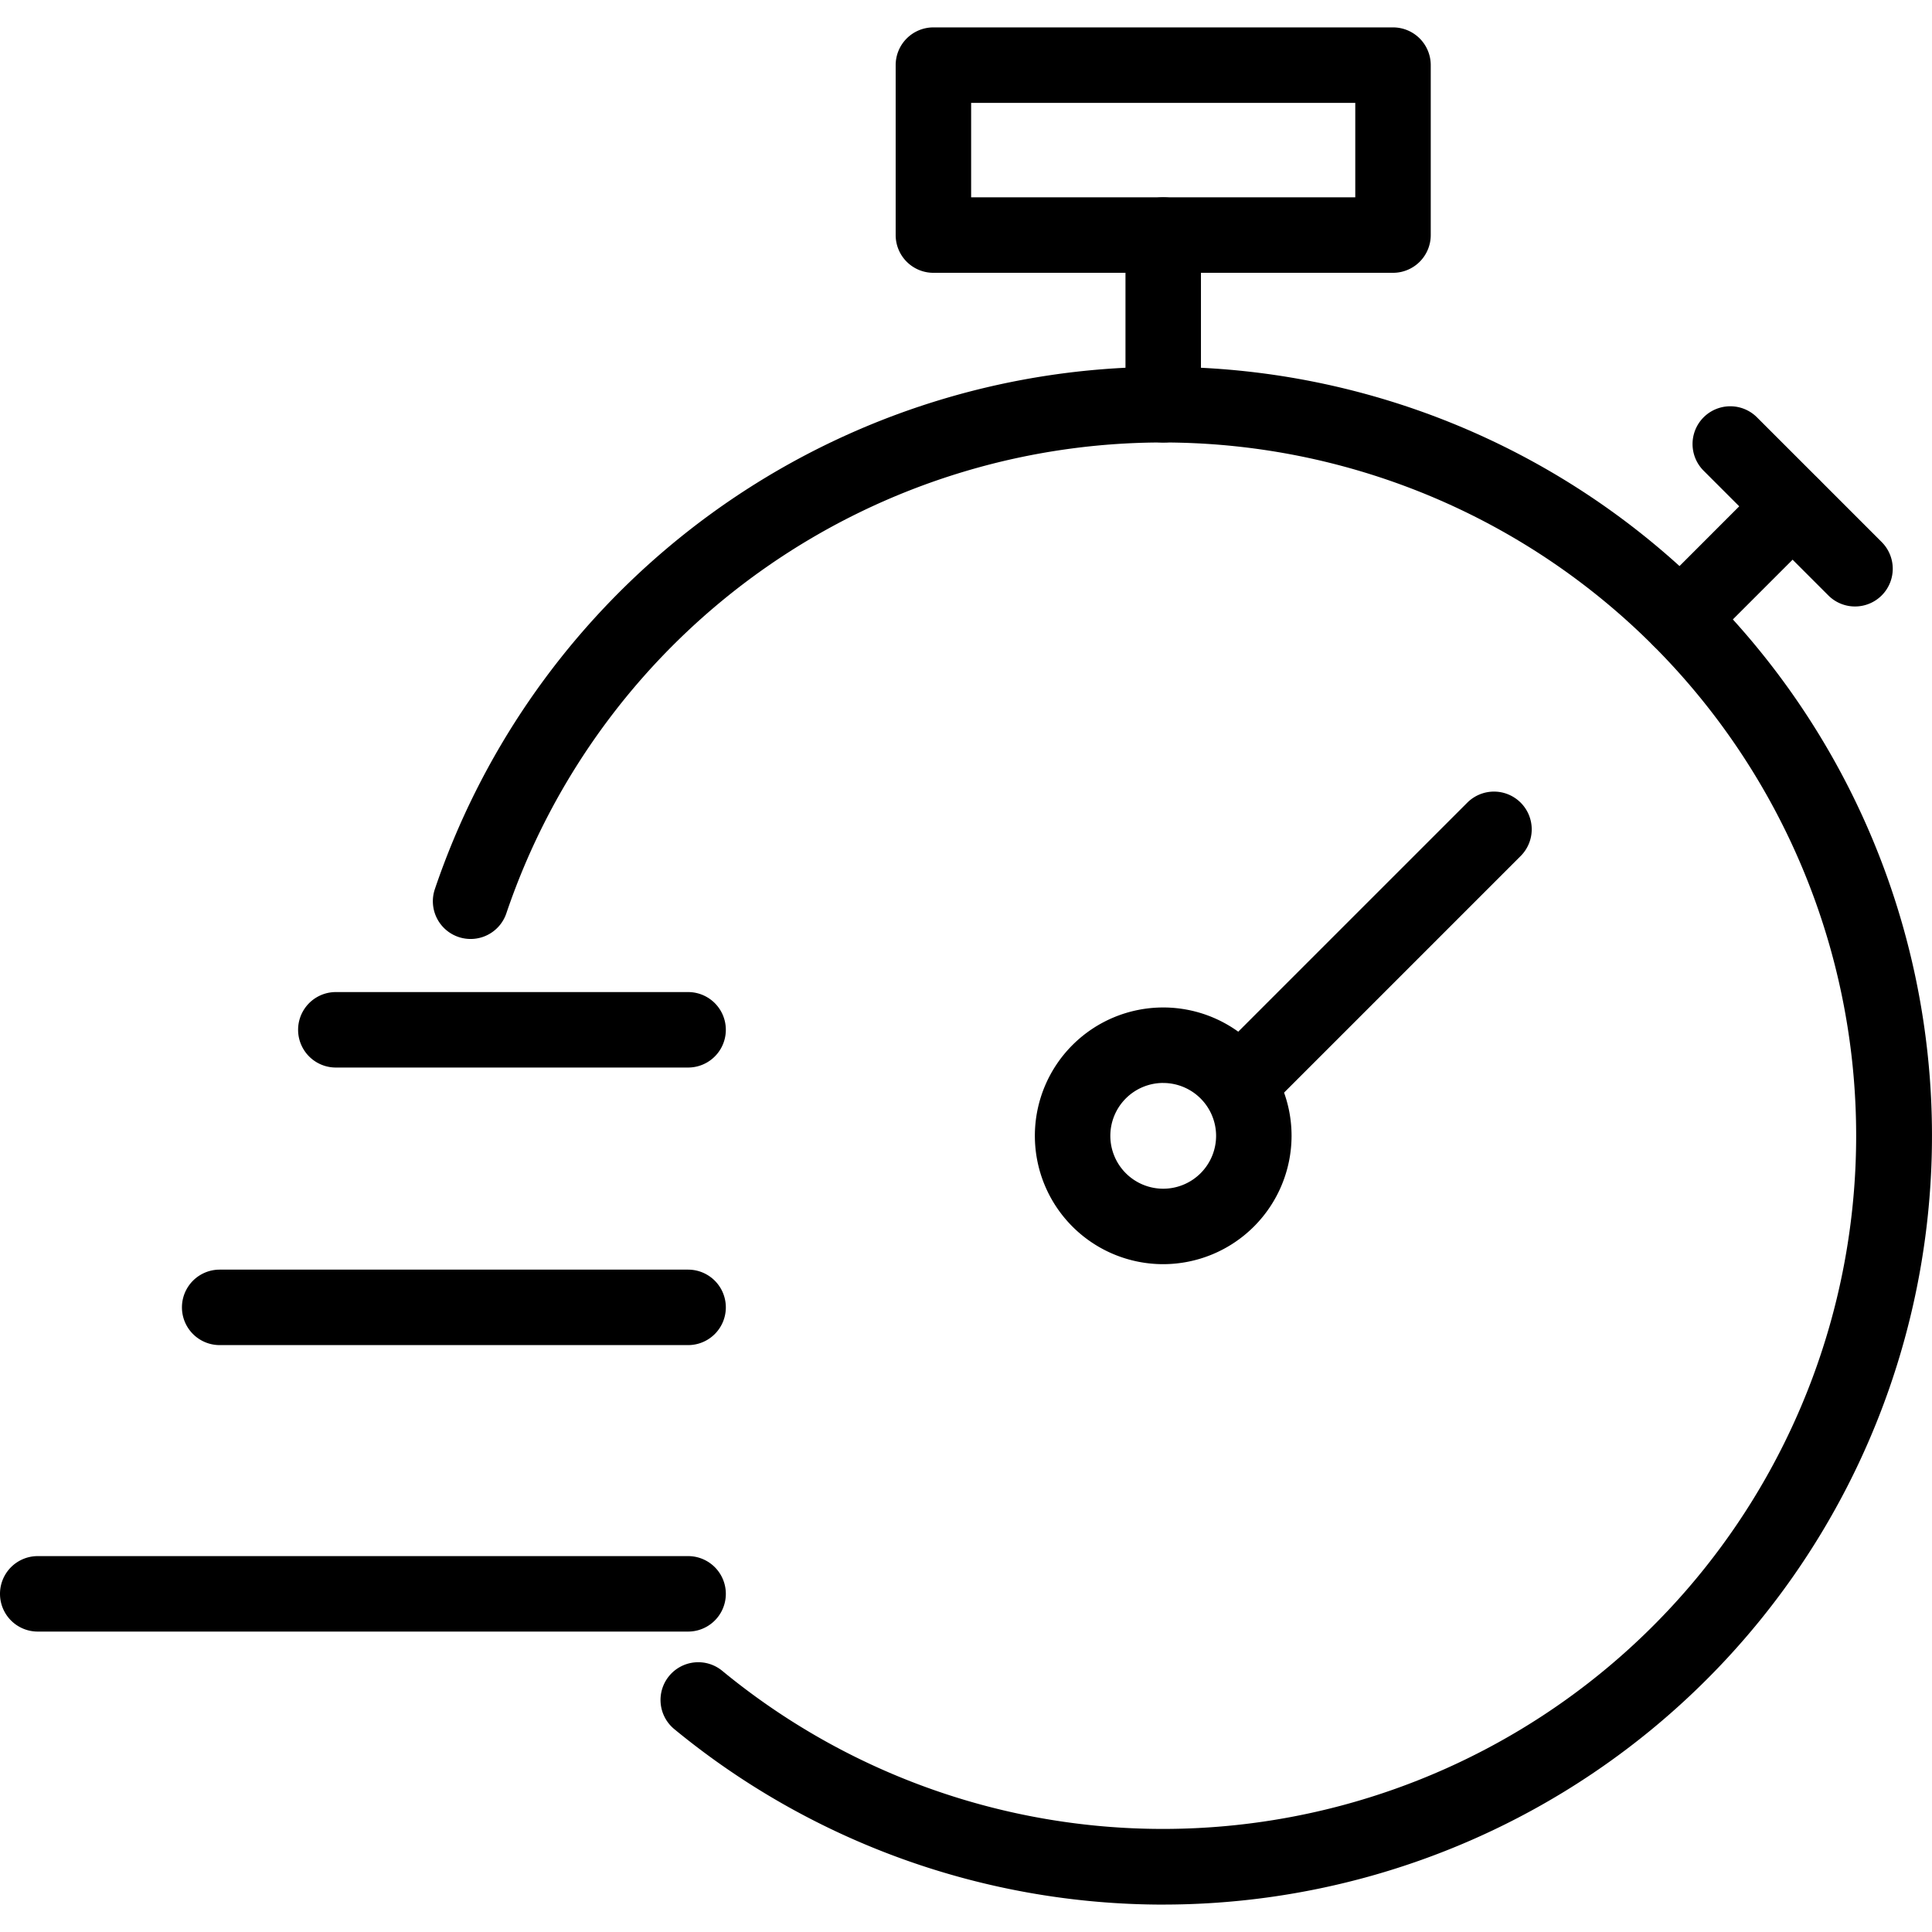 <svg xmlns="http://www.w3.org/2000/svg" height="512" viewBox="0 0 256 256" width="512"><path d="M164.211 148.635a5 5 0 0 1-3.535-8.535l33.705-33.7a5 5 0 1 1 7.07 7.071l-33.7 33.7a4.984 4.984 0 0 1-3.54 1.464zM154.132 252.37a102.019 102.019 0 0 1-64.785-23.253 5.001 5.001 0 1 1 6.363-7.717A91.856 91.856 0 1 0 67.1 121a5 5 0 1 1-9.471-3.209 101.879 101.879 0 1 1 96.5 134.575z"/><path d="M222.618 87a5 5 0 0 1-3.535-8.536l14.909-14.908a5 5 0 0 1 7.071 7.071l-14.91 14.909A4.983 4.983 0 0 1 222.618 87z"/><path d="M245.8 80.361a4.98 4.98 0 0 1-3.535-1.465l-16.544-16.542a5 5 0 0 1 7.07-7.072l16.543 16.543a5 5 0 0 1-3.535 8.536zm-91.668-21.726a5 5 0 0 1-5-5V31.149a5 5 0 0 1 10 0v22.486a5 5 0 0 1-5 5z"/><path d="M184.581 36.149h-60.9a5 5 0 0 1-5-5V8.63a5 5 0 0 1 5-5h60.9a5 5 0 0 1 5 5v22.519a5 5 0 0 1-5 5zm-55.9-10h50.9V13.63h-50.9zm25.451 141.36a17.007 17.007 0 1 1 17.007-17.009 17.026 17.026 0 0 1-17.007 17.009zm0-24.013a7.007 7.007 0 1 0 7.007 7.006 7.014 7.014 0 0 0-7.007-7.002zm-62.955-2.042H44.5a5 5 0 1 1 0-10h46.677a5 5 0 1 1 0 10zm0 36.779H29.109a5 5 0 0 1 0-10h62.068a5 5 0 1 1 0 10zm0 37.959H5a5 5 0 0 1 0-10h86.177a5 5 0 1 1 0 10z"/></svg>